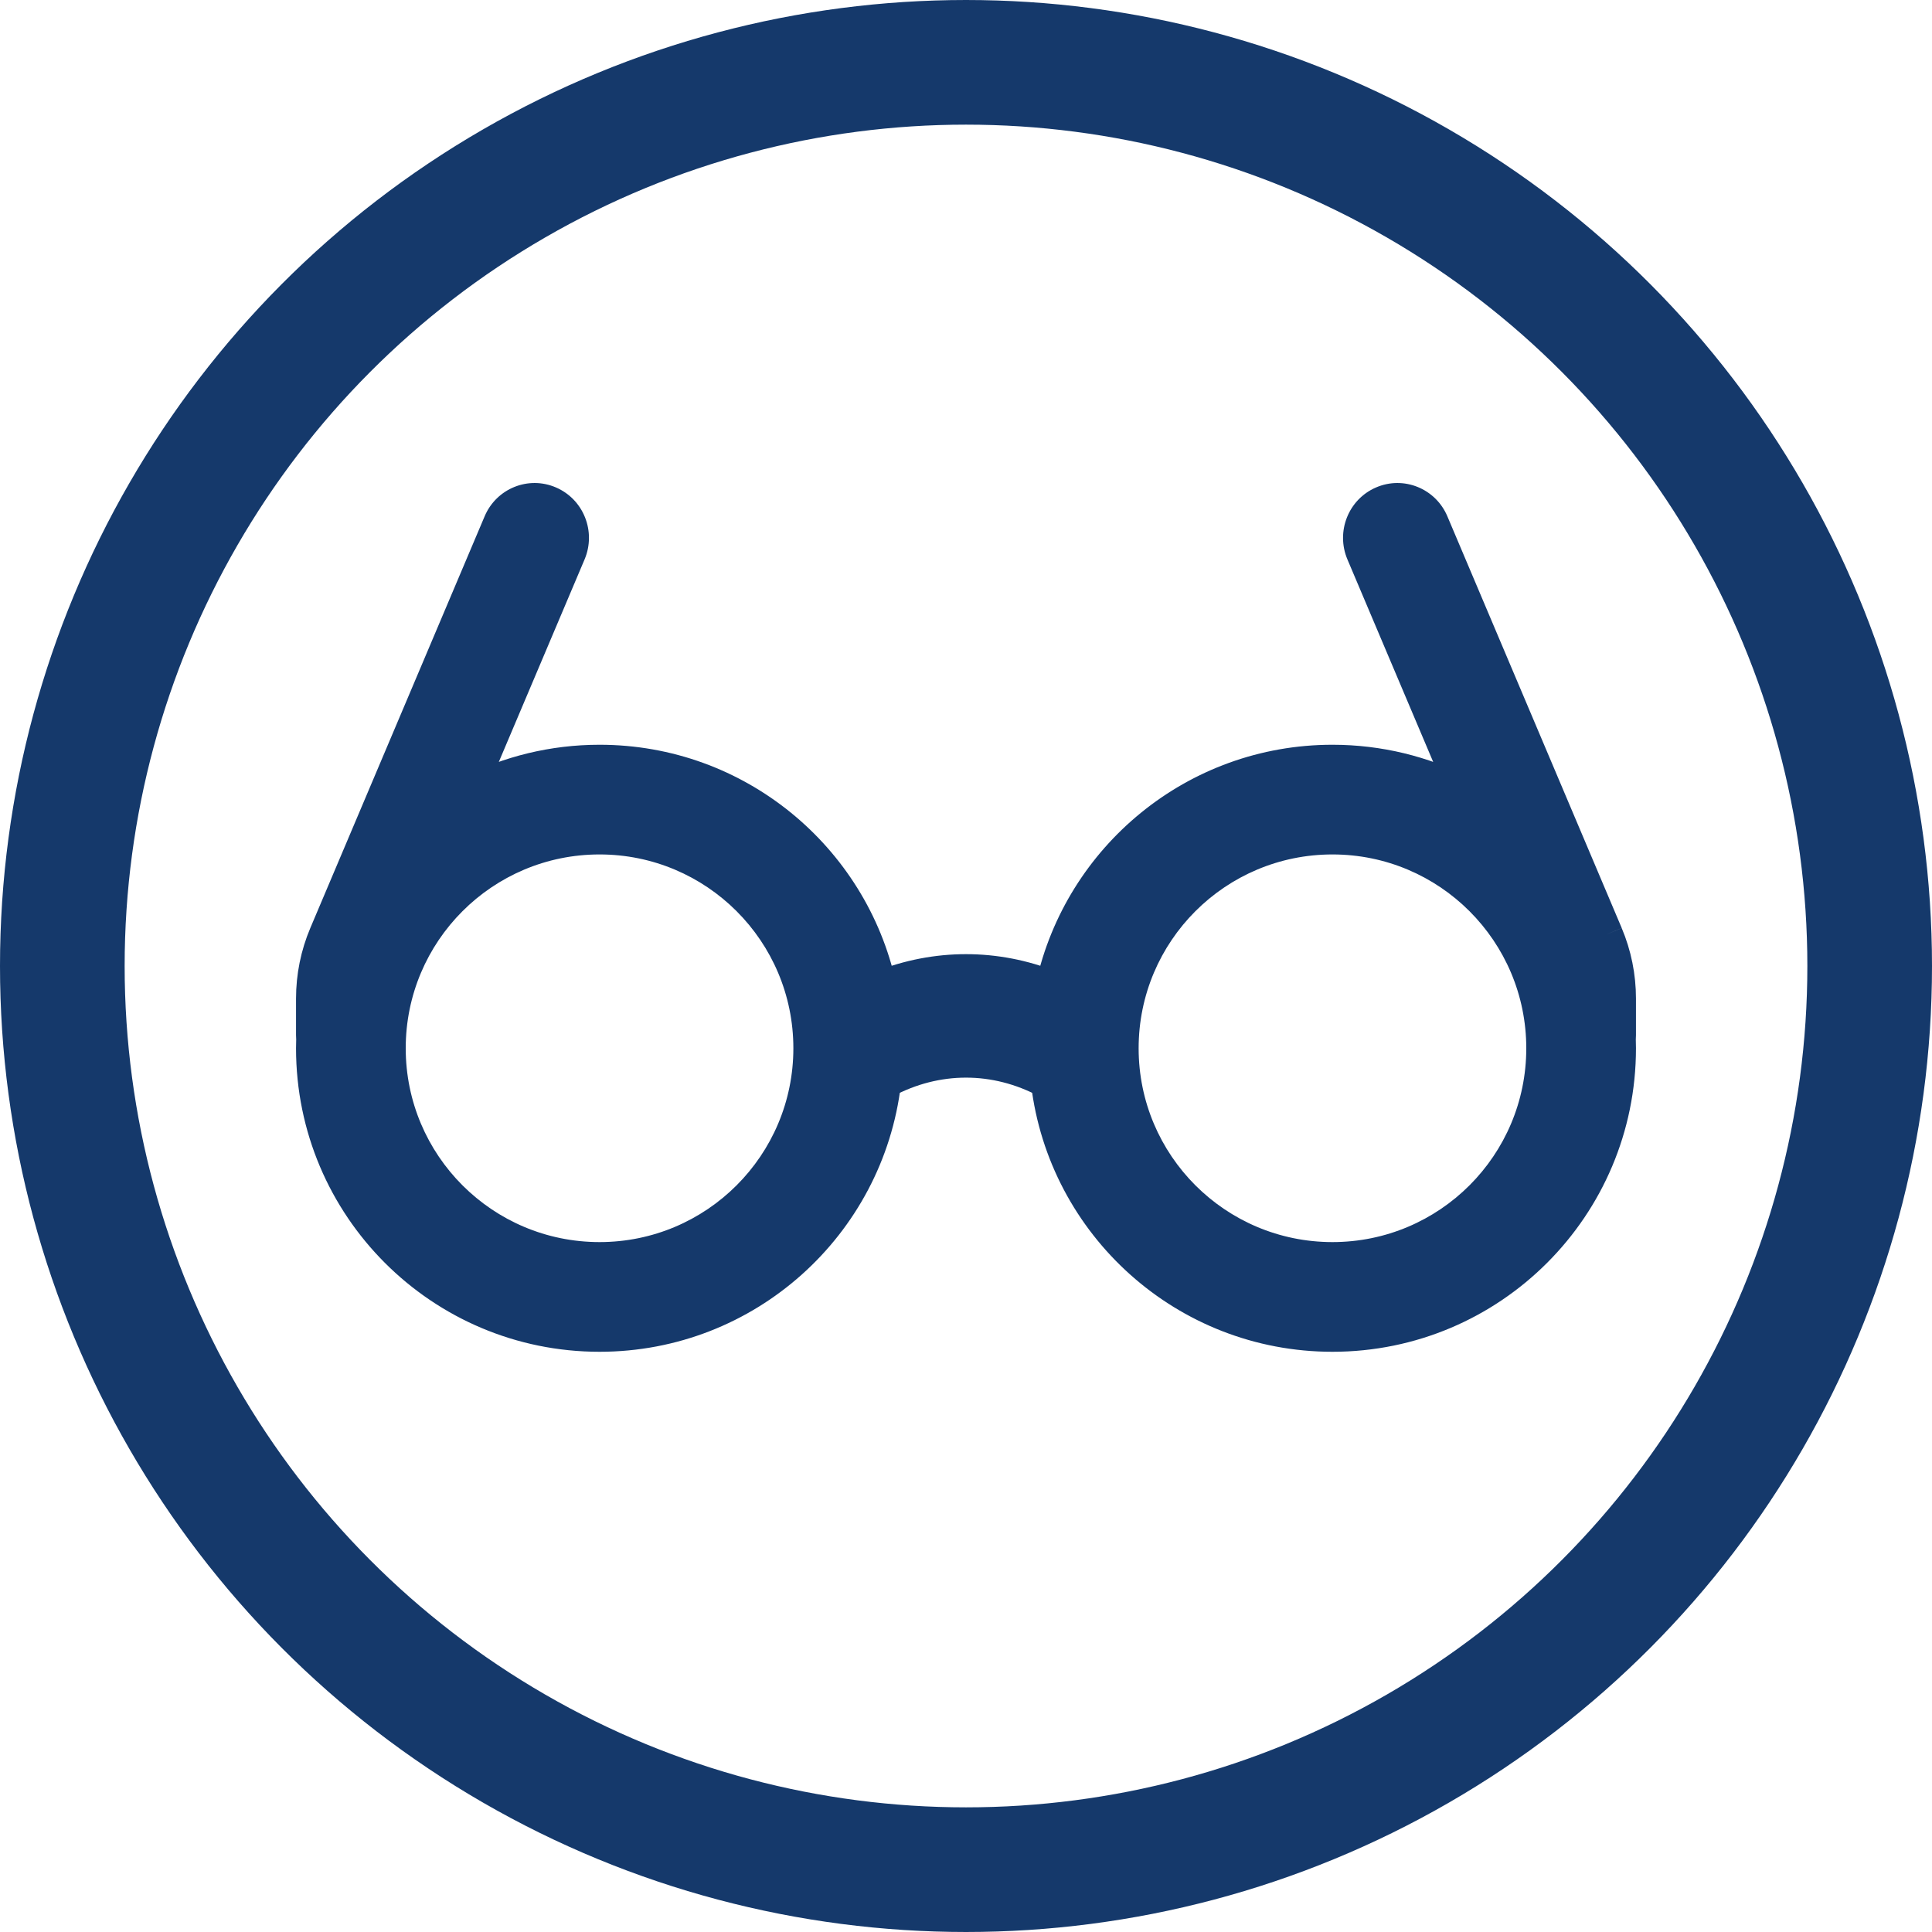 <svg width="31" height="31" viewBox="0 0 31 31" fill="none" xmlns="http://www.w3.org/2000/svg">
<path fill-rule="evenodd" clip-rule="evenodd" d="M22.177 8.051C22.493 7.914 22.859 8.062 22.994 8.382L25.79 14.988L25.79 14.988C25.929 15.315 26 15.667 26 16.022V16.61C26 16.629 25.999 16.648 25.997 16.666C25.999 16.718 26 16.769 26 16.82C26 19.372 23.932 21.44 21.38 21.44C19.015 21.44 17.066 19.663 16.793 17.372C15.969 16.931 15.031 16.931 14.207 17.372C13.934 19.663 11.985 21.44 9.62 21.44C7.068 21.44 5 19.372 5 16.82C5 16.769 5.001 16.718 5.002 16.667C5.001 16.648 5 16.629 5 16.61V16.022C5 15.667 5.071 15.315 5.21 14.988L8.006 8.382C8.141 8.062 8.507 7.914 8.823 8.051C9.139 8.188 9.285 8.559 9.15 8.878L7.533 12.697C8.16 12.379 8.869 12.2 9.62 12.2C11.83 12.2 13.677 13.751 14.133 15.825C15.021 15.472 15.979 15.472 16.867 15.825C17.323 13.751 19.17 12.2 21.38 12.2C22.131 12.2 22.84 12.379 23.467 12.697L21.85 8.878C21.715 8.559 21.861 8.188 22.177 8.051ZM18.02 16.82C18.02 14.964 19.524 13.46 21.38 13.46C23.236 13.46 24.74 14.964 24.74 16.82C24.74 18.676 23.236 20.18 21.38 20.18C19.524 20.18 18.02 18.676 18.02 16.82ZM9.62 13.46C7.764 13.46 6.26 14.964 6.26 16.82C6.26 18.676 7.764 20.18 9.62 20.18C11.476 20.18 12.98 18.676 12.98 16.82C12.98 14.964 11.476 13.46 9.62 13.46Z" fill="#15396B"/>
<path d="M22.994 8.382L22.764 8.479L22.764 8.479L22.994 8.382ZM22.177 8.051L22.277 8.28L22.277 8.28L22.177 8.051ZM25.79 14.988L25.56 15.085L25.562 15.089L25.79 14.988ZM25.79 14.988L26.021 14.89L26.019 14.886L25.79 14.988ZM25.997 16.666L25.748 16.645C25.748 16.655 25.747 16.665 25.748 16.675L25.997 16.666ZM16.793 17.372L17.041 17.343C17.031 17.261 16.983 17.19 16.911 17.152L16.793 17.372ZM14.207 17.372L14.089 17.152C14.017 17.19 13.969 17.261 13.959 17.342L14.207 17.372ZM5.002 16.667L5.252 16.675C5.253 16.665 5.252 16.655 5.252 16.645L5.002 16.667ZM5.21 14.988L5.44 15.085L5.44 15.085L5.21 14.988ZM8.006 8.382L7.776 8.285L7.776 8.285L8.006 8.382ZM8.823 8.051L8.922 7.822L8.922 7.822L8.823 8.051ZM9.15 8.878L8.919 8.781L8.919 8.781L9.15 8.878ZM7.533 12.697L7.303 12.6C7.262 12.696 7.286 12.808 7.363 12.88C7.439 12.951 7.553 12.967 7.646 12.92L7.533 12.697ZM14.133 15.825L13.888 15.878C13.904 15.95 13.95 16.011 14.015 16.045C14.08 16.08 14.157 16.084 14.225 16.057L14.133 15.825ZM16.867 15.825L16.775 16.057C16.843 16.084 16.92 16.08 16.985 16.045C17.05 16.011 17.096 15.95 17.112 15.878L16.867 15.825ZM23.467 12.697L23.354 12.92C23.447 12.967 23.561 12.951 23.637 12.88C23.714 12.808 23.738 12.696 23.697 12.6L23.467 12.697ZM21.85 8.878L22.081 8.781L22.081 8.781L21.85 8.878ZM23.224 8.285C23.036 7.839 22.523 7.629 22.078 7.822L22.277 8.28C22.463 8.2 22.682 8.286 22.764 8.479L23.224 8.285ZM26.021 14.89L23.224 8.285L22.764 8.479L25.56 15.085L26.021 14.89ZM26.019 14.886L26.019 14.886L25.562 15.089L25.562 15.09L26.019 14.886ZM26.25 16.022C26.25 15.633 26.172 15.248 26.021 14.891L25.56 15.085C25.685 15.381 25.75 15.7 25.75 16.022H26.25ZM26.25 16.61V16.022H25.75V16.61H26.25ZM26.247 16.688C26.249 16.663 26.25 16.636 26.25 16.61H25.75C25.75 16.622 25.75 16.633 25.748 16.645L26.247 16.688ZM26.25 16.82C26.25 16.766 26.249 16.712 26.247 16.658L25.748 16.675C25.749 16.723 25.75 16.771 25.75 16.82H26.25ZM21.38 21.69C24.07 21.69 26.25 19.51 26.25 16.82H25.75C25.75 19.233 23.794 21.19 21.38 21.19V21.69ZM16.544 17.402C16.832 19.817 18.887 21.69 21.38 21.69V21.19C19.143 21.19 17.299 19.509 17.041 17.343L16.544 17.402ZM14.325 17.592C15.075 17.191 15.925 17.191 16.675 17.592L16.911 17.152C16.013 16.671 14.987 16.671 14.089 17.152L14.325 17.592ZM9.62 21.69C12.113 21.69 14.168 19.817 14.456 17.401L13.959 17.342C13.701 19.509 11.857 21.19 9.62 21.19V21.69ZM4.75 16.82C4.75 19.51 6.93 21.69 9.62 21.69V21.19C7.207 21.19 5.25 19.233 5.25 16.82H4.75ZM4.753 16.659C4.751 16.712 4.75 16.766 4.75 16.82H5.25C5.25 16.771 5.251 16.723 5.252 16.675L4.753 16.659ZM5.252 16.645C5.251 16.633 5.25 16.622 5.25 16.61H4.75C4.75 16.637 4.751 16.663 4.753 16.689L5.252 16.645ZM5.25 16.61V16.022H4.75V16.61H5.25ZM5.25 16.022C5.25 15.7 5.315 15.381 5.44 15.085L4.979 14.891C4.828 15.248 4.75 15.633 4.75 16.022H5.25ZM5.44 15.085L8.236 8.479L7.776 8.285L4.979 14.891L5.44 15.085ZM8.236 8.479C8.318 8.286 8.537 8.2 8.723 8.28L8.922 7.822C8.477 7.629 7.964 7.839 7.776 8.285L8.236 8.479ZM8.723 8.28C8.911 8.362 9.002 8.586 8.919 8.781L9.38 8.976C9.568 8.531 9.366 8.014 8.922 7.822L8.723 8.28ZM8.919 8.781L7.303 12.6L7.763 12.794L9.38 8.976L8.919 8.781ZM9.62 11.95C8.829 11.95 8.081 12.139 7.42 12.474L7.646 12.92C8.239 12.619 8.909 12.45 9.62 12.45V11.95ZM14.377 15.771C13.897 13.586 11.95 11.95 9.62 11.95V12.45C11.71 12.45 13.458 13.917 13.888 15.878L14.377 15.771ZM16.96 15.592C16.012 15.216 14.988 15.216 14.04 15.592L14.225 16.057C15.054 15.728 15.946 15.728 16.775 16.057L16.96 15.592ZM21.38 11.95C19.05 11.95 17.103 13.586 16.623 15.771L17.112 15.878C17.542 13.917 19.29 12.45 21.38 12.45V11.95ZM23.58 12.474C22.919 12.139 22.171 11.95 21.38 11.95V12.45C22.091 12.45 22.761 12.619 23.354 12.92L23.58 12.474ZM21.62 8.976L23.237 12.794L23.697 12.6L22.081 8.781L21.62 8.976ZM22.078 7.822C21.634 8.014 21.432 8.531 21.62 8.976L22.081 8.781C21.998 8.586 22.089 8.362 22.277 8.28L22.078 7.822ZM21.38 13.21C19.386 13.21 17.77 14.826 17.77 16.82H18.27C18.27 15.102 19.662 13.71 21.38 13.71V13.21ZM24.99 16.82C24.99 14.826 23.374 13.21 21.38 13.21V13.71C23.098 13.71 24.49 15.102 24.49 16.82H24.99ZM21.38 20.43C23.374 20.43 24.99 18.814 24.99 16.82H24.49C24.49 18.538 23.098 19.93 21.38 19.93V20.43ZM17.77 16.82C17.77 18.814 19.386 20.43 21.38 20.43V19.93C19.662 19.93 18.27 18.538 18.27 16.82H17.77ZM6.51 16.82C6.51 15.102 7.902 13.71 9.62 13.71V13.21C7.626 13.21 6.01 14.826 6.01 16.82H6.51ZM9.62 19.93C7.902 19.93 6.51 18.538 6.51 16.82H6.01C6.01 18.814 7.626 20.43 9.62 20.43V19.93ZM12.73 16.82C12.73 18.538 11.338 19.93 9.62 19.93V20.43C11.614 20.43 13.23 18.814 13.23 16.82H12.73ZM9.62 13.71C11.338 13.71 12.73 15.102 12.73 16.82H13.23C13.23 14.826 11.614 13.21 9.62 13.21V13.71Z" fill="#15396B"/>
<circle cx="15.5" cy="15.5" r="14.5" stroke="#15396B" stroke-width="2"/>
</svg>

